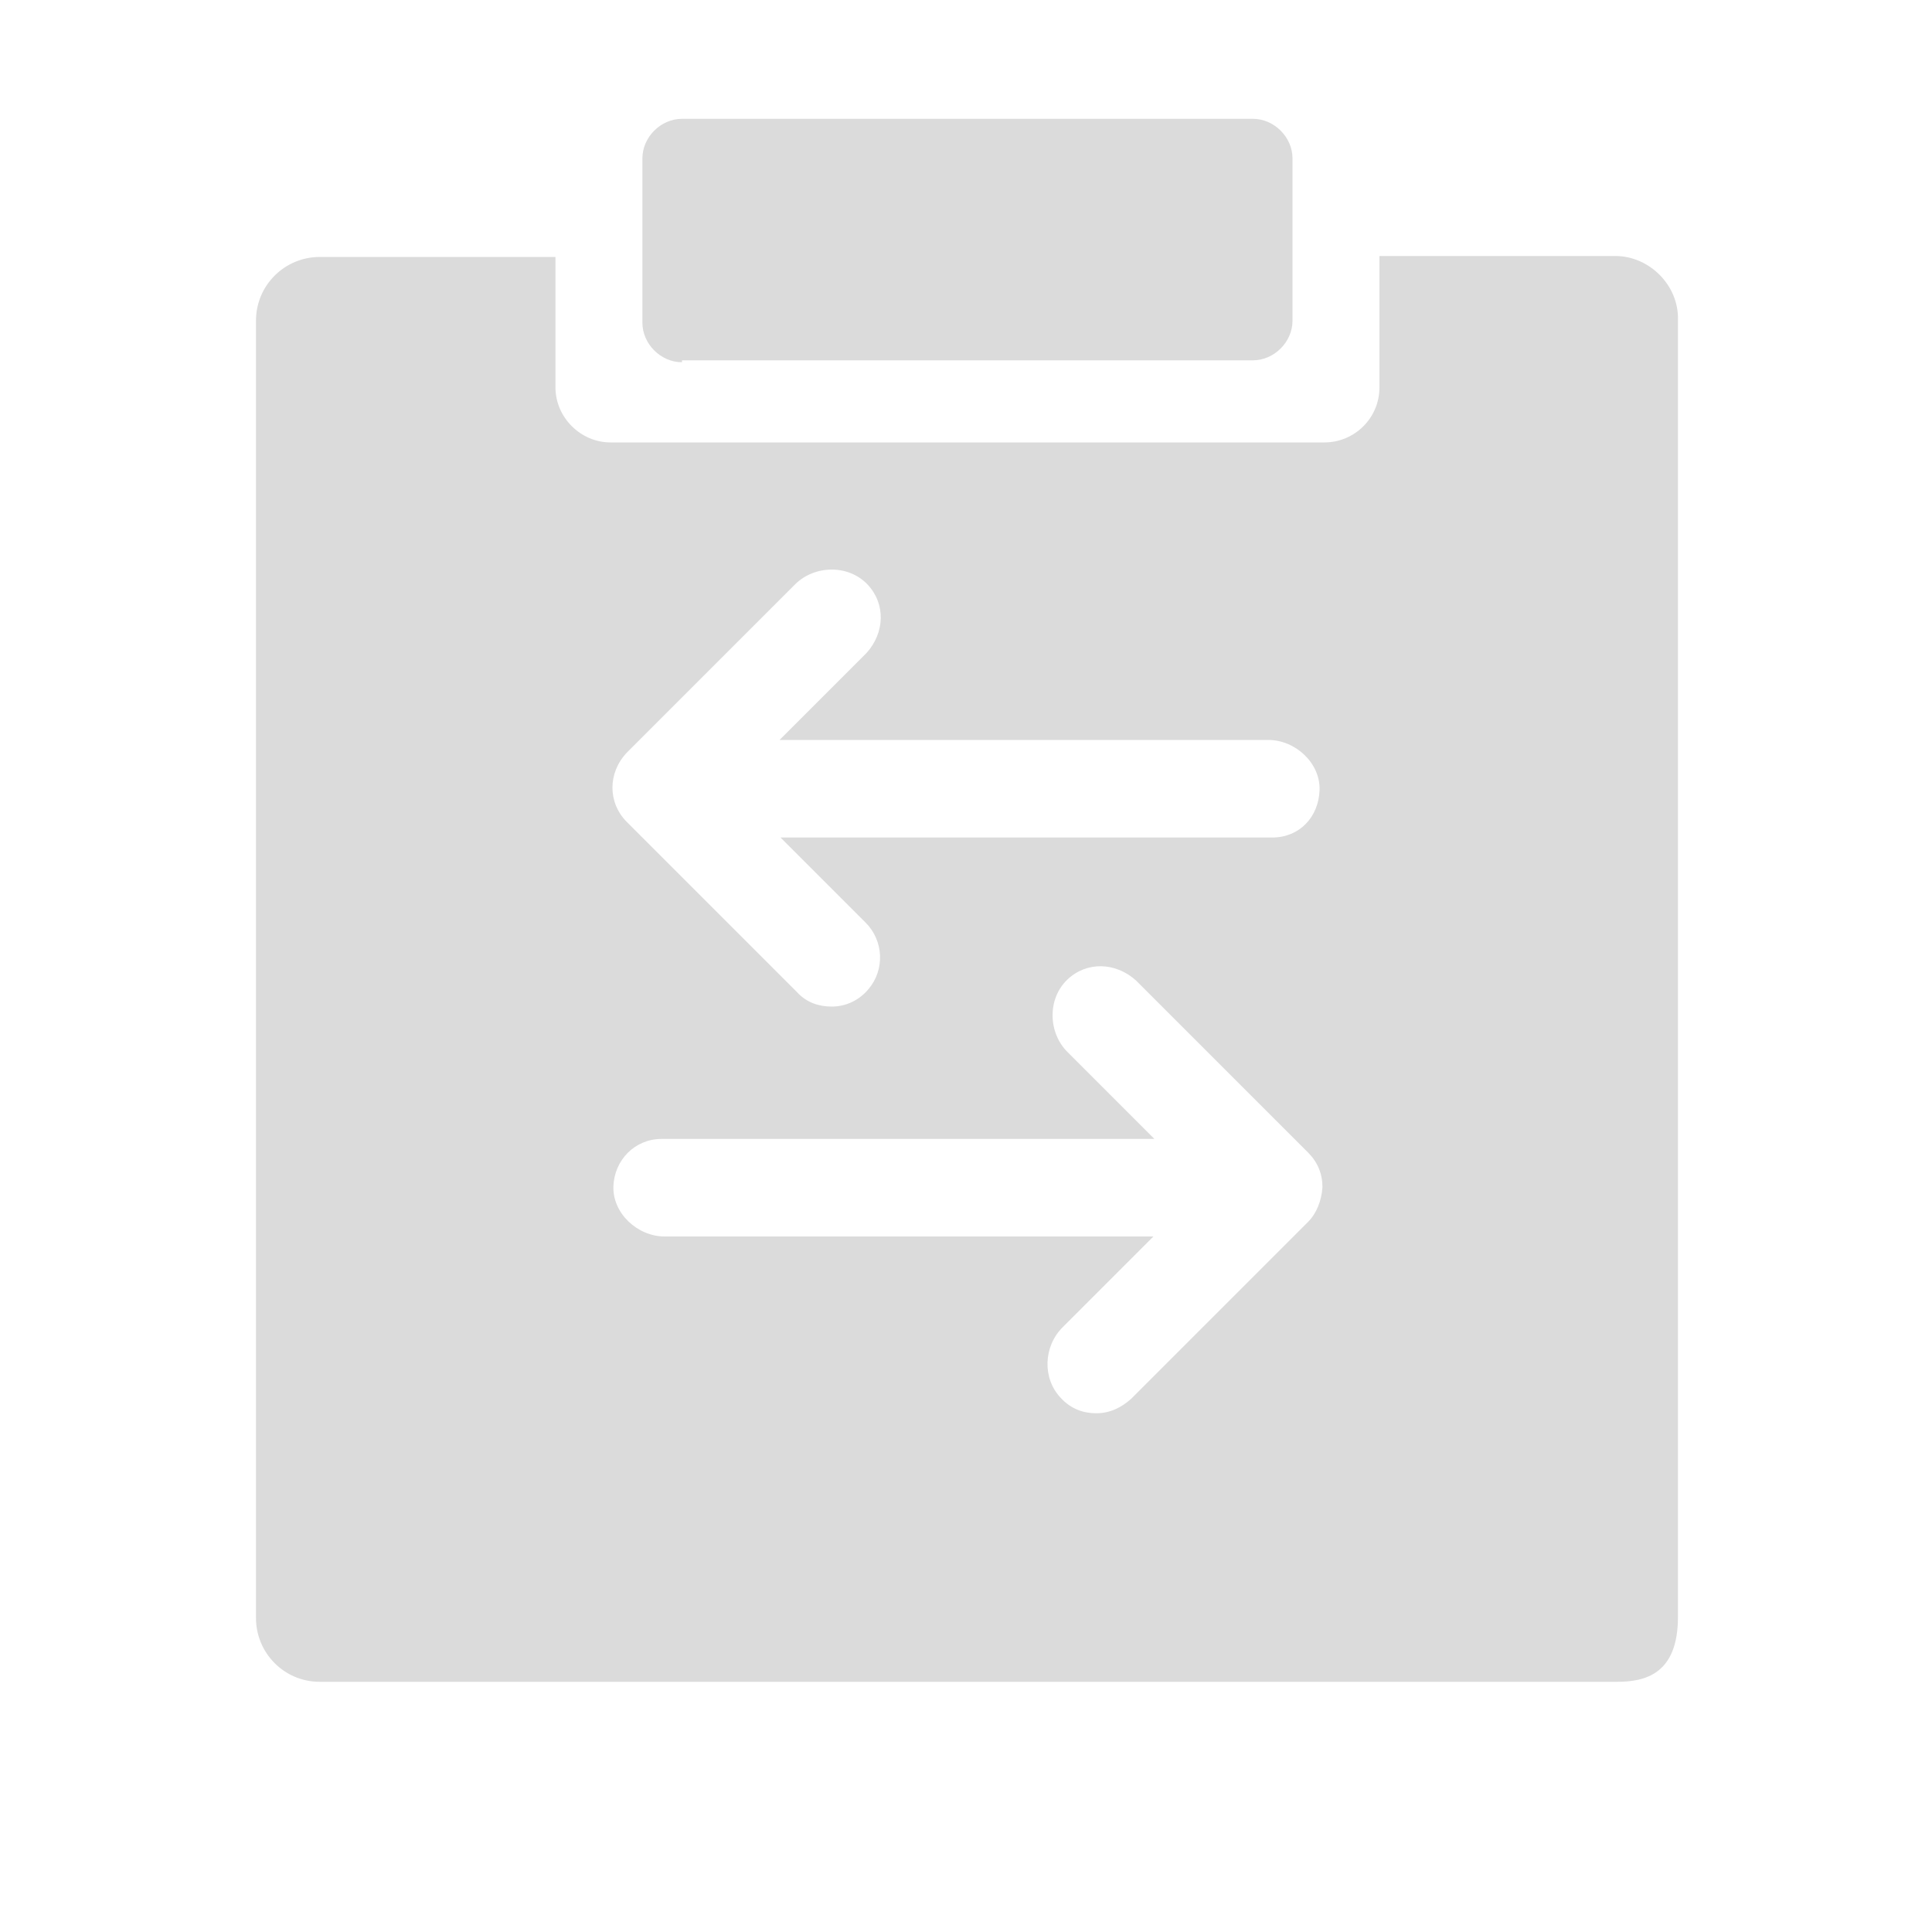 <?xml version="1.0" standalone="no"?><!DOCTYPE svg PUBLIC "-//W3C//DTD SVG 1.1//EN" "http://www.w3.org/Graphics/SVG/1.1/DTD/svg11.dtd"><svg t="1660311013045" class="icon" viewBox="0 0 1024 1024" version="1.1" xmlns="http://www.w3.org/2000/svg" p-id="2701" xmlns:xlink="http://www.w3.org/1999/xlink" width="200" height="200"><defs><style type="text/css">@font-face { font-family: "feedback-iconfont"; src: url("//at.alicdn.com/t/font_1031158_u69w8yhxdu.woff2?t=1630033759944") format("woff2"), url("//at.alicdn.com/t/font_1031158_u69w8yhxdu.woff?t=1630033759944") format("woff"), url("//at.alicdn.com/t/font_1031158_u69w8yhxdu.ttf?t=1630033759944") format("truetype"); }
</style></defs><path d="M856.064 135.68h-124.928v69.632c0 16.384-13.312 29.184-29.184 29.184H323.584c-15.872 0-29.184-13.312-29.184-29.184V136.192H169.472c-18.432 0-33.792 14.848-33.792 33.792v687.616c0 18.432 14.848 33.792 33.792 33.792h687.616c14.848 0 32.256-4.096 32.256-34.304V169.472c0.512-17.92-14.848-33.792-33.28-33.792zM332.288 398.848l89.088-89.088c10.24-10.24 28.16-10.752 38.4 0 9.728 10.24 9.216 25.6-0.512 36.352l-46.08 46.08h259.072c14.336 0 27.648 12.288 27.136 26.624-0.512 14.336-10.752 25.088-25.088 25.088H413.696l45.056 45.056c9.728 9.728 10.24 25.088 1.536 35.328-5.12 6.144-12.288 9.216-19.456 9.216-6.656 0-13.312-2.048-18.432-7.68L332.288 435.712c-10.24-10.24-10.24-26.112 0-36.864z m360.96 248.832l-93.696 93.696c-5.12 4.608-11.264 7.68-18.432 7.68-6.656 0-13.312-2.048-18.944-8.192-9.728-10.24-9.216-27.136 1.024-37.376l48.128-48.128H352.256c-14.336 0-27.648-12.288-27.136-26.624 0.512-13.824 11.264-25.088 25.6-25.088h261.12l-46.08-46.08c-10.24-10.24-10.752-28.16 0-38.4 10.24-9.728 25.6-9.216 36.352 0.512l91.136 91.136c5.12 5.12 7.68 11.264 7.68 18.432-0.512 7.168-3.072 13.824-7.68 18.432z" fill="#dbdbdb" p-id="2702"></path><path d="M361.472 192c-11.264 0-20.992-9.728-20.992-20.992v-87.04c0-11.264 9.728-20.992 20.992-20.992h302.592c11.264 0 20.992 9.728 20.992 20.992v86.016c0 11.264-9.728 20.992-20.992 20.992H361.472v1.024z" fill="#dbdbdb" p-id="2703"></path></svg>